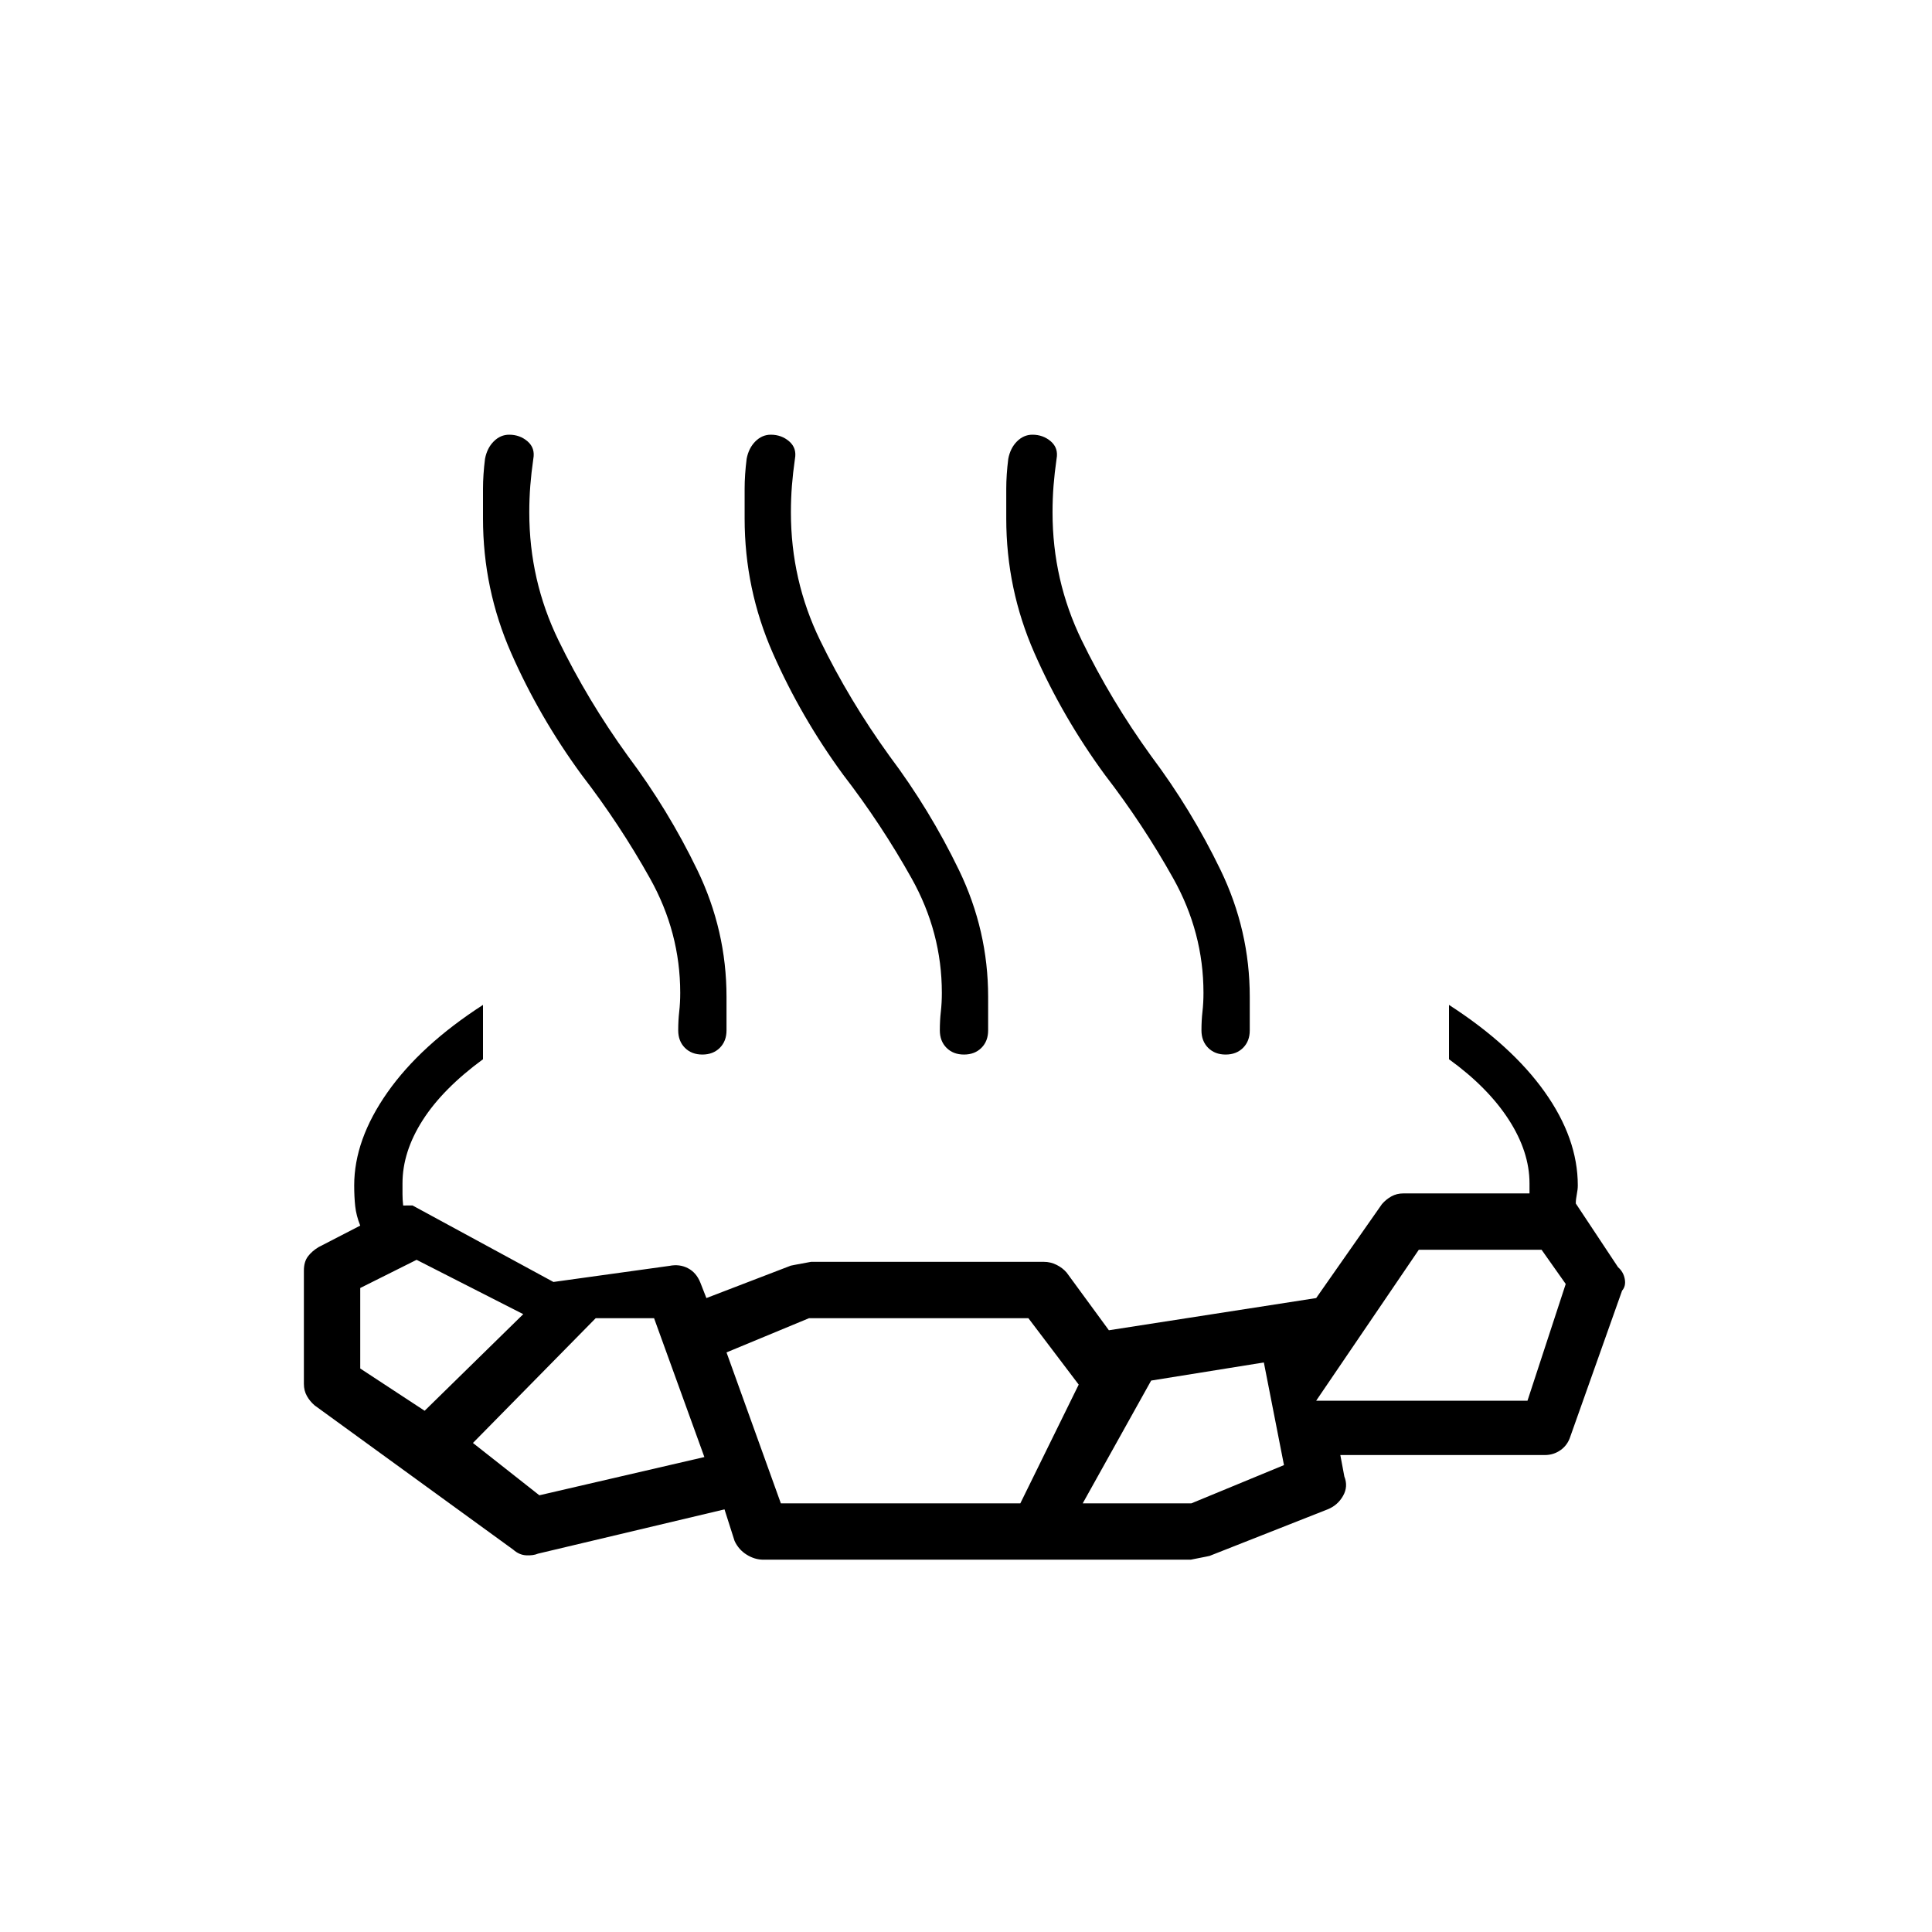 <svg xmlns="http://www.w3.org/2000/svg" height="40" viewBox="0 -960 960 960" width="40"><path d="M240-460.67v27q-20 14.67-30 30.34-10 15.66-10 31.33v5.5q0 2.5.33 5.5H205l70 38 57.67-8q5-1 9.16 1.17 4.17 2.16 6.17 7.16l3 7.67 41.67-16q-.67 0 10.33-2h115.67q3.33 0 6.33 1.5t5 3.83L551-299l103-16 32.67-46.67q2-2.33 4.66-3.83 2.67-1.5 6-1.5H760v-5q0-15.67-10.33-31.67-10.34-16-29.67-30v-27q31 20 47.5 43.17T784-371q0 2-.5 4.5t-.5 4.5l21 31.67q2.67 2.33 3.33 5.83.67 3.5-1.33 5.83l-25.67 72.34Q779-242 775.5-239.5t-7.83 2.5H666l2 10.67q2 5-.67 9.66-2.66 4.67-7.66 6.67l-58.34 23q.67 0-9.66 2H379.33q-4.33 0-8.33-2.5t-6-6.83L360-210l-92.67 22q-2.33 1-5.83.83-3.5-.16-6.5-2.83l-98.67-71.67q-2.33-2-3.83-4.66-1.5-2.67-1.5-6v-56.34q0-4.33 2-7 2-2.66 5.33-4.66L179-351q-2-5-2.5-9.67-.5-4.66-.5-10.33 0-22.67 16.5-46.17t47.5-43.5ZM211-259l49-48-53-27-28 14v40l32 21Zm57 42 82-19-25-69h-29l-61 62 33 26Zm120 4h119l29-59-25-33H402l-41 17 27 75Zm150 0h54l46-19-10-51-56 9-34 61Zm116-51h105l19-58-12-17h-61l-51 75ZM289-575q-21-28.67-35-60.5t-14-66.83v-14.84q0-6.83 1-14.83 1-5.33 4.33-8.67Q248.67-744 253-744q5.33 0 9.17 3.33Q266-737.33 265-732q-1 7-1.5 13.33-.5 6.34-.5 13.34 0 33.66 14.5 63.5Q292-612 312-584.33q20 26.66 34.5 56.66 14.5 30 14.5 63V-448q0 5.33-3.33 8.67Q354.33-436 349-436t-8.67-3.33Q337-442.67 337-448q0-5 .5-9.33.5-4.34.5-9.34 0-30-15-56.83T289-575Zm130 0q-21-28.67-35-60.5t-14-66.83v-14.84q0-6.83 1-14.83 1-5.33 4.33-8.67Q378.67-744 383-744q5.33 0 9.17 3.33Q396-737.33 395-732q-1 7-1.5 13.33-.5 6.34-.5 13.34 0 33.66 14.5 63.5Q422-612 442-584.33q20 26.66 34.5 56.66 14.5 30 14.5 63V-448q0 5.33-3.33 8.67Q484.33-436 479-436t-8.67-3.33Q467-442.67 467-448q0-5 .5-9.33.5-4.34.5-9.34 0-30-15-56.83T419-575Zm130 0q-21-28.67-35-60.5t-14-66.83v-14.84q0-6.83 1-14.83 1-5.33 4.33-8.67Q508.67-744 513-744q5.33 0 9.17 3.33Q526-737.33 525-732q-1 7-1.5 13.33-.5 6.34-.5 13.34 0 33.66 14.5 63.5Q552-612 572-584.33q20 26.66 34.5 56.66 14.5 30 14.5 63V-448q0 5.33-3.33 8.67Q614.33-436 609-436t-8.67-3.33Q597-442.67 597-448q0-5 .5-9.33.5-4.34.5-9.34 0-30-15-56.83T549-575Z"/></svg>